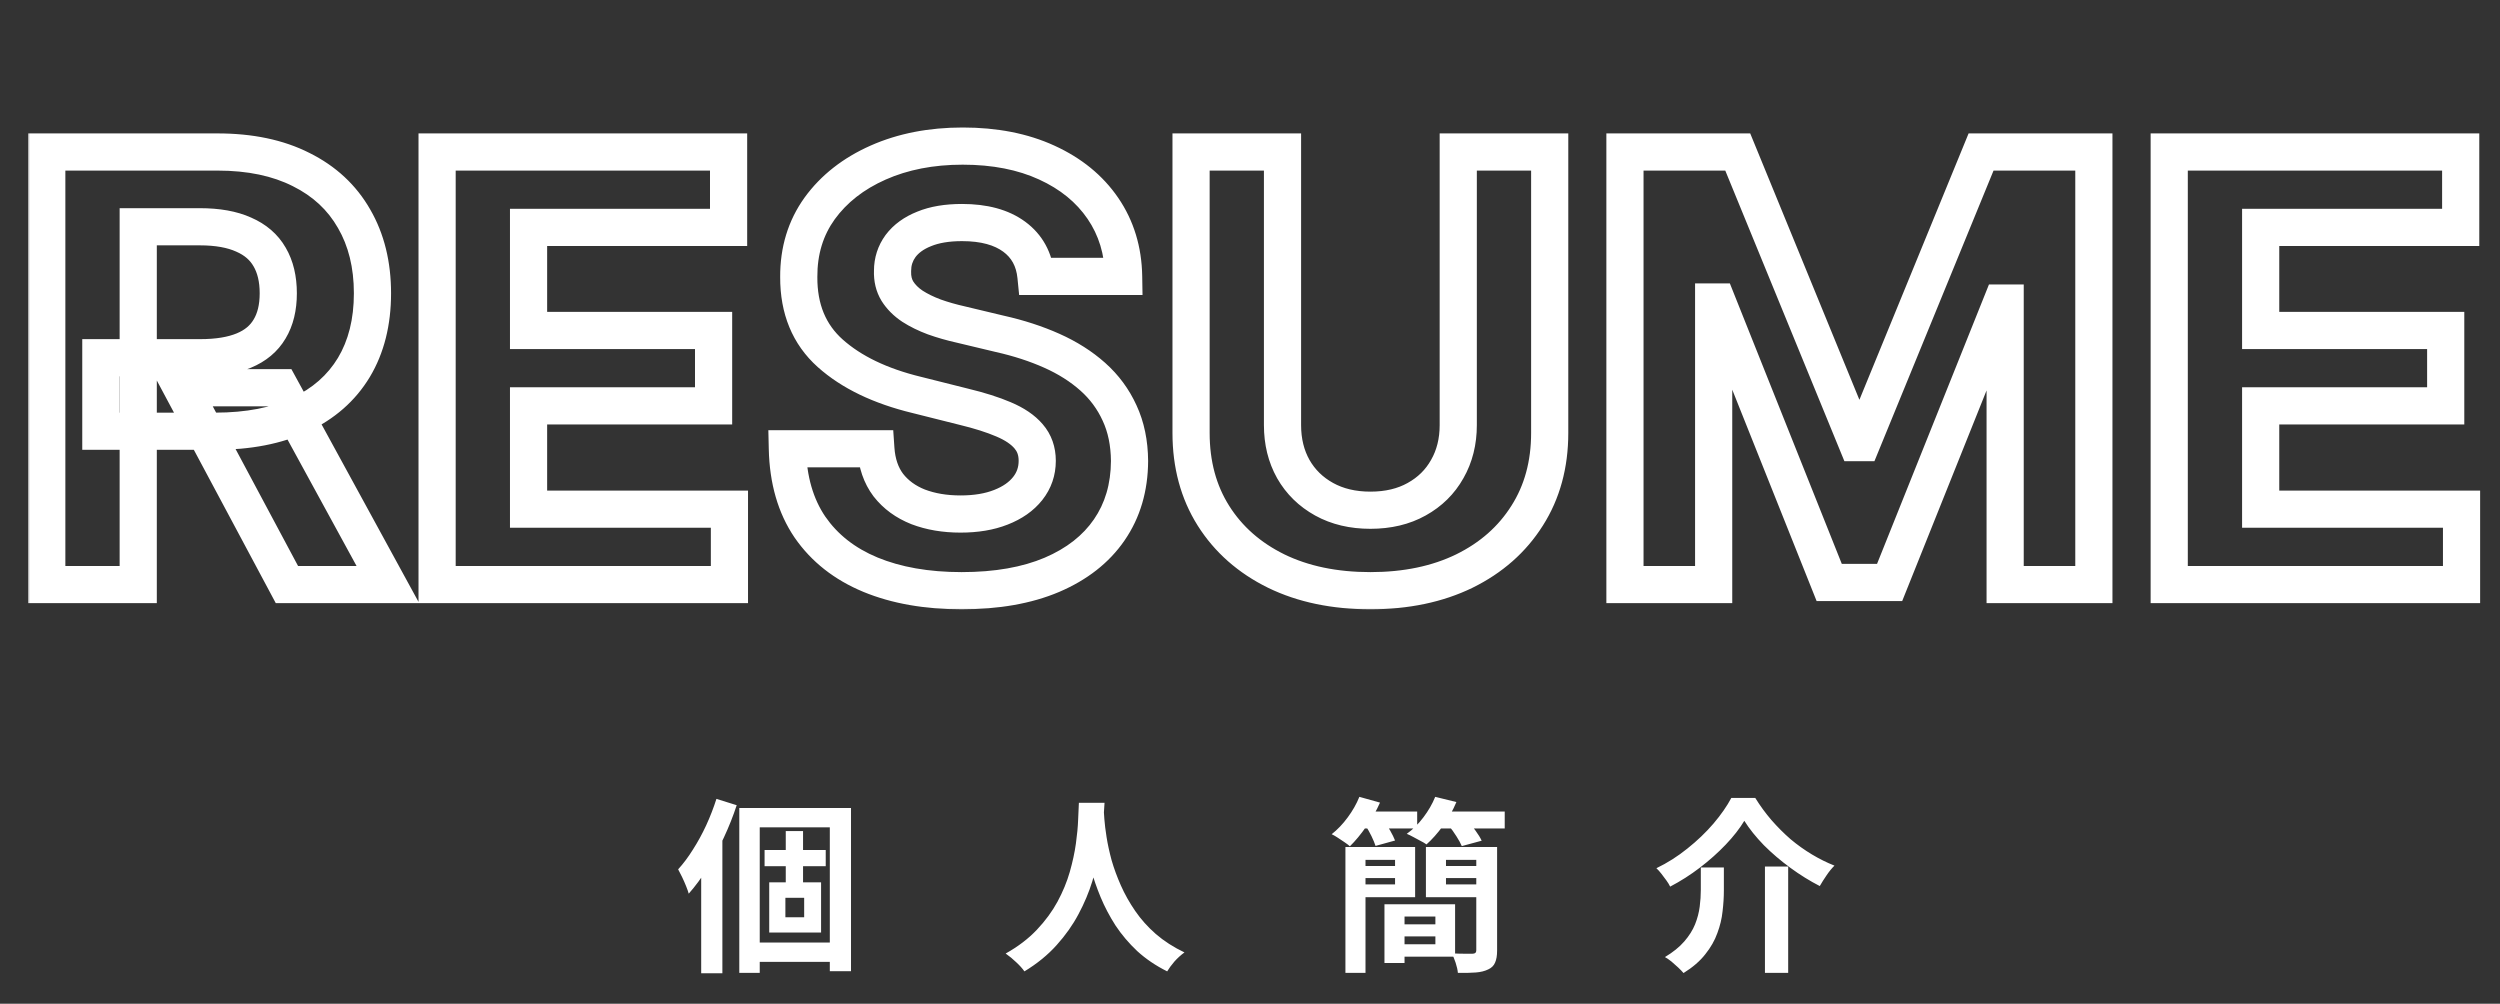<svg width="269" height="108" viewBox="0 0 269 108" fill="none" xmlns="http://www.w3.org/2000/svg">
<rect x="0" y="0" width="269" height="108" fill="#333333" stroke="none"/>
<mask id="path-1-outside-1_644_2067" maskUnits="userSpaceOnUse" x="2.768" y="12.9" width="265" height="53" fill="black">
<rect fill="white" x="2.768" y="12.9" width="265" height="53"/>
<path d="M5.033 62.9V16.355H23.396C26.911 16.355 29.911 16.984 32.396 18.241C34.896 19.484 36.798 21.249 38.101 23.537C39.419 25.809 40.078 28.484 40.078 31.559C40.078 34.65 39.411 37.309 38.078 39.537C36.745 41.749 34.813 43.446 32.282 44.628C29.767 45.809 26.722 46.4 23.146 46.4H10.851V38.491H21.555C23.434 38.491 24.995 38.234 26.237 37.719C27.48 37.203 28.404 36.431 29.01 35.4C29.631 34.37 29.942 33.09 29.942 31.559C29.942 30.014 29.631 28.711 29.01 27.65C28.404 26.59 27.472 25.787 26.214 25.241C24.972 24.681 23.404 24.4 21.51 24.4H14.873V62.9H5.033ZM30.169 41.719L41.737 62.9H30.873L19.555 41.719H30.169ZM47.032 62.9V16.355H78.396V24.469H56.873V35.559H76.782V43.673H56.873V54.787H78.487V62.9H47.032ZM111.47 29.741C111.288 27.908 110.508 26.484 109.129 25.469C107.75 24.453 105.879 23.946 103.515 23.946C101.909 23.946 100.553 24.173 99.447 24.628C98.341 25.067 97.493 25.681 96.902 26.469C96.326 27.256 96.038 28.15 96.038 29.15C96.008 29.984 96.182 30.711 96.561 31.332C96.955 31.953 97.493 32.491 98.175 32.946C98.856 33.385 99.644 33.772 100.538 34.105C101.432 34.423 102.387 34.696 103.402 34.923L107.584 35.923C109.614 36.378 111.478 36.984 113.175 37.741C114.872 38.499 116.341 39.431 117.584 40.537C118.826 41.643 119.788 42.946 120.47 44.446C121.167 45.946 121.523 47.666 121.538 49.605C121.523 52.453 120.796 54.923 119.356 57.014C117.932 59.09 115.872 60.703 113.175 61.855C110.493 62.991 107.258 63.559 103.47 63.559C99.712 63.559 96.44 62.984 93.652 61.832C90.879 60.681 88.712 58.976 87.152 56.719C85.606 54.446 84.796 51.635 84.72 48.287H94.243C94.349 49.847 94.796 51.15 95.584 52.196C96.387 53.226 97.455 54.007 98.788 54.537C100.137 55.052 101.659 55.309 103.356 55.309C105.023 55.309 106.47 55.067 107.697 54.582C108.94 54.097 109.902 53.423 110.584 52.559C111.265 51.696 111.606 50.703 111.606 49.582C111.606 48.537 111.296 47.658 110.675 46.946C110.069 46.234 109.175 45.628 107.993 45.128C106.826 44.628 105.394 44.173 103.697 43.764L98.629 42.491C94.705 41.537 91.606 40.044 89.334 38.014C87.061 35.984 85.932 33.249 85.947 29.809C85.932 26.991 86.682 24.529 88.197 22.423C89.728 20.317 91.826 18.673 94.493 17.491C97.159 16.309 100.19 15.719 103.584 15.719C107.038 15.719 110.053 16.309 112.629 17.491C115.22 18.673 117.235 20.317 118.675 22.423C120.114 24.529 120.856 26.969 120.902 29.741H111.47ZM156.908 16.355H166.748V46.582C166.748 49.976 165.938 52.946 164.317 55.491C162.711 58.037 160.461 60.022 157.567 61.446C154.673 62.855 151.301 63.559 147.453 63.559C143.589 63.559 140.211 62.855 137.317 61.446C134.423 60.022 132.173 58.037 130.567 55.491C128.961 52.946 128.158 49.976 128.158 46.582V16.355H137.998V45.741C137.998 47.514 138.385 49.09 139.158 50.469C139.945 51.847 141.051 52.931 142.476 53.719C143.9 54.507 145.559 54.9 147.453 54.9C149.362 54.9 151.021 54.507 152.43 53.719C153.854 52.931 154.953 51.847 155.726 50.469C156.514 49.09 156.908 47.514 156.908 45.741V16.355ZM174.845 16.355H186.981L199.8 47.628H200.345L213.163 16.355H225.3V62.9H215.754V32.605H215.368L203.322 62.673H196.822L184.777 32.491H184.39V62.9H174.845V16.355ZM233.408 62.9V16.355H264.771V24.469H243.248V35.559H263.158V43.673H243.248V54.787H264.862V62.9H233.408Z"/>
</mask>
<path d="M5.033 62.9H3.033V64.9H5.033V62.9ZM5.033 16.355V14.355H3.033V16.355H5.033ZM32.396 18.241L31.493 20.026L31.5 20.029L31.506 20.032L32.396 18.241ZM38.101 23.537L36.363 24.527L36.367 24.533L36.371 24.54L38.101 23.537ZM38.078 39.537L39.791 40.569L39.794 40.564L38.078 39.537ZM32.282 44.628L31.436 42.816L31.432 42.818L32.282 44.628ZM10.851 46.4H8.851V48.4H10.851V46.4ZM10.851 38.491V36.491H8.851V38.491H10.851ZM26.237 37.719L27.003 39.566L27.003 39.566L26.237 37.719ZM29.01 35.4L27.297 34.368L27.291 34.377L27.286 34.386L29.01 35.4ZM29.01 27.65L27.273 28.643L27.279 28.652L27.284 28.661L29.01 27.65ZM26.214 25.241L25.392 27.064L25.405 27.07L25.419 27.076L26.214 25.241ZM14.873 24.4V22.4H12.873V24.4H14.873ZM14.873 62.9V64.9H16.873V62.9H14.873ZM30.169 41.719L31.924 40.76L31.355 39.719H30.169V41.719ZM41.737 62.9V64.9H45.108L43.492 61.942L41.737 62.9ZM30.873 62.9L29.11 63.843L29.674 64.9H30.873V62.9ZM19.555 41.719V39.719H16.219L17.791 42.661L19.555 41.719ZM5.033 62.9H7.033V16.355H5.033H3.033V62.9H5.033ZM5.033 16.355V18.355H23.396V16.355V14.355H5.033V16.355ZM23.396 16.355V18.355C26.678 18.355 29.352 18.942 31.493 20.026L32.396 18.241L33.299 16.457C30.471 15.025 27.145 14.355 23.396 14.355V16.355ZM32.396 18.241L31.506 20.032C33.673 21.109 35.269 22.605 36.363 24.527L38.101 23.537L39.839 22.547C38.327 19.892 36.12 17.858 33.286 16.45L32.396 18.241ZM38.101 23.537L36.371 24.54C37.484 26.459 38.078 28.775 38.078 31.559H40.078H42.078C42.078 28.192 41.354 25.159 39.831 22.533L38.101 23.537ZM40.078 31.559H38.078C38.078 34.358 37.477 36.647 36.362 38.51L38.078 39.537L39.794 40.564C41.346 37.972 42.078 34.943 42.078 31.559H40.078ZM38.078 39.537L36.365 38.504C35.254 40.348 33.637 41.788 31.436 42.816L32.282 44.628L33.129 46.44C35.988 45.104 38.236 43.149 39.791 40.569L38.078 39.537ZM32.282 44.628L31.432 42.818C29.248 43.844 26.509 44.4 23.146 44.4V46.4V48.4C26.935 48.4 30.287 47.775 33.133 46.438L32.282 44.628ZM23.146 46.4V44.4H10.851V46.4V48.4H23.146V46.4ZM10.851 46.4H12.851V38.491H10.851H8.851V46.4H10.851ZM10.851 38.491V40.491H21.555V38.491V36.491H10.851V38.491ZM21.555 38.491V40.491C23.6 40.491 25.442 40.213 27.003 39.566L26.237 37.719L25.471 35.871C24.547 36.254 23.268 36.491 21.555 36.491V38.491ZM26.237 37.719L27.003 39.566C28.594 38.906 29.88 37.866 30.734 36.414L29.01 35.4L27.286 34.386C26.927 34.996 26.365 35.501 25.471 35.871L26.237 37.719ZM29.01 35.4L30.723 36.433C31.576 35.017 31.942 33.356 31.942 31.559H29.942H27.942C27.942 32.824 27.686 33.723 27.297 34.368L29.01 35.4ZM29.942 31.559H31.942C31.942 29.749 31.577 28.076 30.736 26.64L29.01 27.65L27.284 28.661C27.685 29.346 27.942 30.279 27.942 31.559H29.942ZM29.01 27.65L30.746 26.658C29.9 25.177 28.613 24.102 27.01 23.407L26.214 25.241L25.419 27.076C26.331 27.472 26.907 28.003 27.273 28.643L29.01 27.65ZM26.214 25.241L27.037 23.418C25.456 22.705 23.584 22.4 21.51 22.4V24.4V26.4C23.224 26.4 24.488 26.657 25.392 27.064L26.214 25.241ZM21.51 24.4V22.4H14.873V24.4V26.4H21.51V24.4ZM14.873 24.4H12.873V62.9H14.873H16.873V24.4H14.873ZM14.873 62.9V60.9H5.033V62.9V64.9H14.873V62.9ZM30.169 41.719L28.414 42.677L39.982 63.859L41.737 62.9L43.492 61.942L31.924 40.76L30.169 41.719ZM41.737 62.9V60.9H30.873V62.9V64.9H41.737V62.9ZM30.873 62.9L32.637 61.958L21.319 40.776L19.555 41.719L17.791 42.661L29.11 63.843L30.873 62.9ZM19.555 41.719V43.719H30.169V41.719V39.719H19.555V41.719ZM47.032 62.9H45.032V64.9H47.032V62.9ZM47.032 16.355V14.355H45.032V16.355H47.032ZM78.396 16.355H80.396V14.355H78.396V16.355ZM78.396 24.469V26.469H80.396V24.469H78.396ZM56.873 24.469V22.469H54.873V24.469H56.873ZM56.873 35.559H54.873V37.559H56.873V35.559ZM76.782 35.559H78.782V33.559H76.782V35.559ZM76.782 43.673V45.673H78.782V43.673H76.782ZM56.873 43.673V41.673H54.873V43.673H56.873ZM56.873 54.787H54.873V56.787H56.873V54.787ZM78.487 54.787H80.487V52.787H78.487V54.787ZM78.487 62.9V64.9H80.487V62.9H78.487ZM47.032 62.9H49.032V16.355H47.032H45.032V62.9H47.032ZM47.032 16.355V18.355H78.396V16.355V14.355H47.032V16.355ZM78.396 16.355H76.396V24.469H78.396H80.396V16.355H78.396ZM78.396 24.469V22.469H56.873V24.469V26.469H78.396V24.469ZM56.873 24.469H54.873V35.559H56.873H58.873V24.469H56.873ZM56.873 35.559V37.559H76.782V35.559V33.559H56.873V35.559ZM76.782 35.559H74.782V43.673H76.782H78.782V35.559H76.782ZM76.782 43.673V41.673H56.873V43.673V45.673H76.782V43.673ZM56.873 43.673H54.873V54.787H56.873H58.873V43.673H56.873ZM56.873 54.787V56.787H78.487V54.787V52.787H56.873V54.787ZM78.487 54.787H76.487V62.9H78.487H80.487V54.787H78.487ZM78.487 62.9V60.9H47.032V62.9V64.9H78.487V62.9ZM111.47 29.741L109.48 29.939L109.659 31.741H111.47V29.741ZM99.447 24.628L100.186 26.486L100.197 26.482L100.208 26.477L99.447 24.628ZM96.902 26.469L95.302 25.269L95.294 25.279L95.287 25.288L96.902 26.469ZM96.038 29.15L98.037 29.223L98.038 29.187V29.15H96.038ZM96.561 31.332L94.853 32.373L94.862 32.388L94.872 32.403L96.561 31.332ZM98.175 32.946L97.065 34.61L97.078 34.619L97.091 34.627L98.175 32.946ZM100.538 34.105L99.839 35.979L99.853 35.984L99.868 35.989L100.538 34.105ZM103.402 34.923L103.867 32.978L103.853 32.975L103.839 32.971L103.402 34.923ZM107.584 35.923L107.119 37.868L107.133 37.872L107.147 37.875L107.584 35.923ZM113.175 37.741L112.359 39.568L112.359 39.568L113.175 37.741ZM117.584 40.537L118.914 39.043L118.914 39.043L117.584 40.537ZM120.47 44.446L118.649 45.273L118.653 45.281L118.656 45.289L120.47 44.446ZM121.538 49.605L123.538 49.616L123.538 49.602L123.538 49.589L121.538 49.605ZM119.356 57.014L117.709 55.88L117.707 55.883L119.356 57.014ZM113.175 61.855L113.955 63.696L113.96 63.694L113.175 61.855ZM93.652 61.832L92.885 63.679L92.888 63.681L93.652 61.832ZM87.152 56.719L85.498 57.843L85.502 57.849L85.507 57.856L87.152 56.719ZM84.72 48.287V46.287H82.674L82.721 48.332L84.72 48.287ZM94.243 48.287L96.238 48.151L96.111 46.287H94.243V48.287ZM95.584 52.196L93.986 53.4L93.996 53.413L94.006 53.425L95.584 52.196ZM98.788 54.537L98.049 56.395L98.062 56.4L98.075 56.405L98.788 54.537ZM107.697 54.582L106.97 52.719L106.962 52.722L107.697 54.582ZM110.584 52.559L112.153 53.799L112.153 53.799L110.584 52.559ZM110.675 46.946L109.151 48.242L109.159 48.251L109.167 48.261L110.675 46.946ZM107.993 45.128L107.205 46.966L107.213 46.97L107.993 45.128ZM103.697 43.764L103.21 45.704L103.219 45.706L103.229 45.708L103.697 43.764ZM98.629 42.491L99.116 40.551L99.109 40.55L99.102 40.548L98.629 42.491ZM89.334 38.014L88.001 39.505L88.001 39.505L89.334 38.014ZM85.947 29.809L87.947 29.818L87.947 29.808L87.947 29.799L85.947 29.809ZM88.197 22.423L86.579 21.247L86.574 21.255L88.197 22.423ZM112.629 17.491L111.795 19.309L111.799 19.311L112.629 17.491ZM118.675 22.423L117.023 23.552L117.023 23.552L118.675 22.423ZM120.902 29.741V31.741H122.935L122.902 29.709L120.902 29.741ZM111.47 29.741L113.46 29.544C113.227 27.195 112.187 25.237 110.315 23.858L109.129 25.469L107.943 27.079C108.828 27.731 109.349 28.621 109.48 29.939L111.47 29.741ZM109.129 25.469L110.315 23.858C108.483 22.51 106.147 21.946 103.515 21.946V23.946V25.946C105.611 25.946 107.017 26.397 107.943 27.079L109.129 25.469ZM103.515 23.946V21.946C101.733 21.946 100.102 22.196 98.687 22.778L99.447 24.628L100.208 26.477C101.005 26.15 102.086 25.946 103.515 25.946V23.946ZM99.447 24.628L98.709 22.769C97.332 23.316 96.156 24.13 95.302 25.269L96.902 26.469L98.502 27.669C98.83 27.232 99.35 26.818 100.186 26.486L99.447 24.628ZM96.902 26.469L95.287 25.288C94.454 26.428 94.038 27.737 94.038 29.15H96.038H98.038C98.038 28.563 98.198 28.085 98.517 27.649L96.902 26.469ZM96.038 29.15L94.04 29.078C93.997 30.244 94.242 31.37 94.853 32.373L96.561 31.332L98.269 30.291C98.123 30.052 98.019 29.724 98.037 29.223L96.038 29.15ZM96.561 31.332L94.872 32.403C95.432 33.286 96.177 34.018 97.065 34.61L98.175 32.946L99.284 31.282C98.808 30.965 98.478 30.621 98.25 30.261L96.561 31.332ZM98.175 32.946L97.091 34.627C97.913 35.157 98.834 35.604 99.839 35.979L100.538 34.105L101.237 32.231C100.455 31.939 99.8 31.614 99.258 31.265L98.175 32.946ZM100.538 34.105L99.868 35.989C100.845 36.337 101.878 36.632 102.965 36.875L103.402 34.923L103.839 32.971C102.895 32.76 102.019 32.509 101.209 32.221L100.538 34.105ZM103.402 34.923L102.937 36.868L107.119 37.868L107.584 35.923L108.049 33.978L103.867 32.978L103.402 34.923ZM107.584 35.923L107.147 37.875C109.062 38.304 110.797 38.87 112.359 39.568L113.175 37.741L113.99 35.915C112.158 35.097 110.166 34.452 108.021 33.971L107.584 35.923ZM113.175 37.741L112.359 39.568C113.89 40.251 115.182 41.076 116.254 42.031L117.584 40.537L118.914 39.043C117.501 37.785 115.853 36.747 113.99 35.915L113.175 37.741ZM117.584 40.537L116.254 42.031C117.29 42.953 118.084 44.03 118.649 45.273L120.47 44.446L122.291 43.618C121.492 41.862 120.362 40.333 118.914 39.043L117.584 40.537ZM120.47 44.446L118.656 45.289C119.214 46.488 119.525 47.918 119.538 49.621L121.538 49.605L123.538 49.589C123.521 47.413 123.12 45.403 122.284 43.603L120.47 44.446ZM121.538 49.605L119.538 49.594C119.525 52.092 118.894 54.159 117.709 55.88L119.356 57.014L121.004 58.148C122.698 55.687 123.521 52.815 123.538 49.616L121.538 49.605ZM119.356 57.014L117.707 55.883C116.531 57.596 114.796 58.988 112.389 60.016L113.175 61.855L113.96 63.694C116.947 62.419 119.333 60.583 121.006 58.146L119.356 57.014ZM113.175 61.855L112.394 60.013C110.021 61.019 107.067 61.559 103.47 61.559V63.559V65.559C107.449 65.559 110.964 64.964 113.955 63.696L113.175 61.855ZM103.47 63.559V61.559C99.912 61.559 96.909 61.014 94.415 59.984L93.652 61.832L92.888 63.681C95.97 64.954 99.513 65.559 103.47 65.559V63.559ZM93.652 61.832L94.419 59.985C91.966 58.967 90.119 57.493 88.797 55.581L87.152 56.719L85.507 57.856C87.306 60.459 89.792 62.395 92.885 63.679L93.652 61.832ZM87.152 56.719L88.806 55.594C87.52 53.704 86.788 51.289 86.719 48.242L84.72 48.287L82.721 48.332C82.803 51.981 83.692 55.188 85.498 57.843L87.152 56.719ZM84.72 48.287V50.287H94.243V48.287V46.287H84.72V48.287ZM94.243 48.287L92.247 48.422C92.374 50.294 92.923 51.988 93.986 53.4L95.584 52.196L97.181 50.992C96.669 50.313 96.323 49.401 96.238 48.151L94.243 48.287ZM95.584 52.196L94.006 53.425C95.049 54.763 96.419 55.747 98.049 56.395L98.788 54.537L99.527 52.678C98.491 52.266 97.724 51.689 97.161 50.966L95.584 52.196ZM98.788 54.537L98.075 56.405C99.687 57.021 101.457 57.309 103.356 57.309V55.309V53.309C101.861 53.309 100.586 53.083 99.502 52.668L98.788 54.537ZM103.356 55.309V57.309C105.211 57.309 106.918 57.04 108.432 56.442L107.697 54.582L106.962 52.722C106.022 53.094 104.835 53.309 103.356 53.309V55.309ZM107.697 54.582L108.424 56.445C109.928 55.859 111.209 54.995 112.153 53.799L110.584 52.559L109.014 51.32C108.595 51.851 107.951 52.336 106.97 52.719L107.697 54.582ZM110.584 52.559L112.153 53.799C113.12 52.575 113.606 51.144 113.606 49.582H111.606H109.606C109.606 50.263 109.411 50.817 109.014 51.32L110.584 52.559ZM111.606 49.582H113.606C113.606 48.109 113.155 46.747 112.182 45.631L110.675 46.946L109.167 48.261C109.436 48.569 109.606 48.965 109.606 49.582H111.606ZM110.675 46.946L112.198 45.65C111.329 44.629 110.14 43.864 108.772 43.286L107.993 45.128L107.213 46.97C108.209 47.391 108.808 47.839 109.151 48.242L110.675 46.946ZM107.993 45.128L108.781 43.289C107.481 42.732 105.935 42.246 104.166 41.82L103.697 43.764L103.229 45.708C104.854 46.1 106.172 46.523 107.205 46.966L107.993 45.128ZM103.697 43.764L104.184 41.824L99.116 40.551L98.629 42.491L98.142 44.431L103.21 45.704L103.697 43.764ZM98.629 42.491L99.102 40.548C95.397 39.647 92.627 38.274 90.666 36.523L89.334 38.014L88.001 39.505C90.586 41.814 94.013 43.427 98.156 44.435L98.629 42.491ZM89.334 38.014L90.666 36.523C88.878 34.925 87.934 32.767 87.947 29.818L85.947 29.809L83.947 29.801C83.93 33.731 85.244 37.042 88.001 39.505L89.334 38.014ZM85.947 29.809L87.947 29.799C87.934 27.365 88.574 25.324 89.821 23.591L88.197 22.423L86.574 21.255C84.79 23.734 83.93 26.618 83.947 29.82L85.947 29.809ZM88.197 22.423L89.815 23.599C91.115 21.811 92.919 20.377 95.303 19.32L94.493 17.491L93.682 15.663C90.733 16.97 88.341 18.823 86.579 21.247L88.197 22.423ZM94.493 17.491L95.303 19.32C97.676 18.268 100.424 17.719 103.584 17.719V15.719V13.719C99.956 13.719 96.643 14.351 93.682 15.663L94.493 17.491ZM103.584 15.719V17.719C106.812 17.719 109.532 18.271 111.795 19.309L112.629 17.491L113.463 15.674C110.575 14.348 107.264 13.719 103.584 13.719V15.719ZM112.629 17.491L111.799 19.311C114.098 20.36 115.813 21.78 117.023 23.552L118.675 22.423L120.326 21.295C118.657 18.854 116.342 16.987 113.459 15.672L112.629 17.491ZM118.675 22.423L117.023 23.552C118.223 25.306 118.862 27.357 118.902 29.774L120.902 29.741L122.902 29.709C122.85 26.58 122.005 23.752 120.326 21.295L118.675 22.423ZM120.902 29.741V27.741H111.47V29.741V31.741H120.902V29.741ZM156.908 16.355V14.355H154.908V16.355H156.908ZM166.748 16.355H168.748V14.355H166.748V16.355ZM164.317 55.491L162.63 54.417L162.625 54.424L164.317 55.491ZM157.567 61.446L158.442 63.244L158.45 63.24L157.567 61.446ZM137.317 61.446L136.433 63.24L136.441 63.244L137.317 61.446ZM130.567 55.491L128.875 56.559L128.875 56.559L130.567 55.491ZM128.158 16.355V14.355H126.158V16.355H128.158ZM137.998 16.355H139.998V14.355H137.998V16.355ZM139.158 50.469L137.413 51.446L137.417 51.454L137.421 51.461L139.158 50.469ZM142.476 53.719L141.508 55.469L141.508 55.469L142.476 53.719ZM152.43 53.719L151.462 51.968L151.454 51.973L152.43 53.719ZM155.726 50.469L153.989 49.476L153.985 49.483L153.981 49.491L155.726 50.469ZM156.908 16.355V18.355H166.748V16.355V14.355H156.908V16.355ZM166.748 16.355H164.748V46.582H166.748H168.748V16.355H166.748ZM166.748 46.582H164.748C164.748 49.644 164.022 52.231 162.63 54.417L164.317 55.491L166.004 56.566C167.854 53.66 168.748 50.308 168.748 46.582H166.748ZM164.317 55.491L162.625 54.424C161.23 56.635 159.271 58.378 156.683 59.651L157.567 61.446L158.45 63.24C161.65 61.665 164.191 59.439 166.008 56.559L164.317 55.491ZM157.567 61.446L156.691 59.648C154.118 60.9 151.057 61.559 147.453 61.559V63.559V65.559C151.546 65.559 155.227 64.809 158.442 63.244L157.567 61.446ZM147.453 63.559V61.559C143.833 61.559 140.764 60.9 138.192 59.648L137.317 61.446L136.441 63.244C139.657 64.81 143.346 65.559 147.453 65.559V63.559ZM137.317 61.446L138.2 59.651C135.613 58.378 133.653 56.635 132.258 54.424L130.567 55.491L128.875 56.559C130.693 59.439 133.233 61.665 136.433 63.24L137.317 61.446ZM130.567 55.491L132.258 54.424C130.878 52.238 130.158 49.648 130.158 46.582H128.158H126.158C126.158 50.304 127.043 53.654 128.875 56.559L130.567 55.491ZM128.158 46.582H130.158V16.355H128.158H126.158V46.582H128.158ZM128.158 16.355V18.355H137.998V16.355V14.355H128.158V16.355ZM137.998 16.355H135.998V45.741H137.998H139.998V16.355H137.998ZM137.998 45.741H135.998C135.998 47.814 136.453 49.734 137.413 51.446L139.158 50.469L140.902 49.491C140.316 48.446 139.998 47.214 139.998 45.741H137.998ZM139.158 50.469L137.421 51.461C138.395 53.166 139.771 54.508 141.508 55.469L142.476 53.719L143.444 51.968C142.332 51.353 141.495 50.529 140.894 49.476L139.158 50.469ZM142.476 53.719L141.508 55.469C143.273 56.446 145.276 56.9 147.453 56.9V54.9V52.9C145.842 52.9 144.526 52.567 143.444 51.968L142.476 53.719ZM147.453 54.9V56.9C149.641 56.9 151.649 56.447 153.406 55.464L152.43 53.719L151.454 51.973C150.394 52.566 149.083 52.9 147.453 52.9V54.9ZM152.43 53.719L153.398 55.469C155.138 54.506 156.51 53.16 157.47 51.446L155.726 50.469L153.981 49.491C153.396 50.535 152.571 51.355 151.462 51.968L152.43 53.719ZM155.726 50.469L157.462 51.461C158.442 49.746 158.908 47.821 158.908 45.741H156.908H154.908C154.908 47.207 154.585 48.434 153.989 49.476L155.726 50.469ZM156.908 45.741H158.908V16.355H156.908H154.908V45.741H156.908ZM174.845 16.355V14.355H172.845V16.355H174.845ZM186.981 16.355L188.832 15.596L188.323 14.355H186.981V16.355ZM199.8 47.628L197.949 48.386L198.458 49.628H199.8V47.628ZM200.345 47.628V49.628H201.687L202.196 48.386L200.345 47.628ZM213.163 16.355V14.355H211.821L211.313 15.596L213.163 16.355ZM225.3 16.355H227.3V14.355H225.3V16.355ZM225.3 62.9V64.9H227.3V62.9H225.3ZM215.754 62.9H213.754V64.9H215.754V62.9ZM215.754 32.605H217.754V30.605H215.754V32.605ZM215.368 32.605V30.605H214.014L213.511 31.861L215.368 32.605ZM203.322 62.673V64.673H204.676L205.179 63.417L203.322 62.673ZM196.822 62.673L194.965 63.414L195.467 64.673H196.822V62.673ZM184.777 32.491L186.634 31.75L186.132 30.491H184.777V32.491ZM184.39 32.491V30.491H182.39V32.491H184.39ZM184.39 62.9V64.9H186.39V62.9H184.39ZM174.845 62.9H172.845V64.9H174.845V62.9ZM174.845 16.355V18.355H186.981V16.355V14.355H174.845V16.355ZM186.981 16.355L185.131 17.113L197.949 48.386L199.8 47.628L201.65 46.869L188.832 15.596L186.981 16.355ZM199.8 47.628V49.628H200.345V47.628V45.628H199.8V47.628ZM200.345 47.628L202.196 48.386L215.014 17.113L213.163 16.355L211.313 15.596L198.494 46.869L200.345 47.628ZM213.163 16.355V18.355H225.3V16.355V14.355H213.163V16.355ZM225.3 16.355H223.3V62.9H225.3H227.3V16.355H225.3ZM225.3 62.9V60.9H215.754V62.9V64.9H225.3V62.9ZM215.754 62.9H217.754V32.605H215.754H213.754V62.9H215.754ZM215.754 32.605V30.605H215.368V32.605V34.605H215.754V32.605ZM215.368 32.605L213.511 31.861L201.466 61.929L203.322 62.673L205.179 63.417L217.224 33.349L215.368 32.605ZM203.322 62.673V60.673H196.822V62.673V64.673H203.322V62.673ZM196.822 62.673L198.68 61.932L186.634 31.75L184.777 32.491L182.919 33.233L194.965 63.414L196.822 62.673ZM184.777 32.491V30.491H184.39V32.491V34.491H184.777V32.491ZM184.39 32.491H182.39V62.9H184.39H186.39V32.491H184.39ZM184.39 62.9V60.9H174.845V62.9V64.9H184.39V62.9ZM174.845 62.9H176.845V16.355H174.845H172.845V62.9H174.845ZM233.408 62.9H231.408V64.9H233.408V62.9ZM233.408 16.355V14.355H231.408V16.355H233.408ZM264.771 16.355H266.771V14.355H264.771V16.355ZM264.771 24.469V26.469H266.771V24.469H264.771ZM243.248 24.469V22.469H241.248V24.469H243.248ZM243.248 35.559H241.248V37.559H243.248V35.559ZM263.158 35.559H265.158V33.559H263.158V35.559ZM263.158 43.673V45.673H265.158V43.673H263.158ZM243.248 43.673V41.673H241.248V43.673H243.248ZM243.248 54.787H241.248V56.787H243.248V54.787ZM264.862 54.787H266.862V52.787H264.862V54.787ZM264.862 62.9V64.9H266.862V62.9H264.862ZM233.408 62.9H235.408V16.355H233.408H231.408V62.9H233.408ZM233.408 16.355V18.355H264.771V16.355V14.355H233.408V16.355ZM264.771 16.355H262.771V24.469H264.771H266.771V16.355H264.771ZM264.771 24.469V22.469H243.248V24.469V26.469H264.771V24.469ZM243.248 24.469H241.248V35.559H243.248H245.248V24.469H243.248ZM243.248 35.559V37.559H263.158V35.559V33.559H243.248V35.559ZM263.158 35.559H261.158V43.673H263.158H265.158V35.559H263.158ZM263.158 43.673V41.673H243.248V43.673V45.673H263.158V43.673ZM243.248 43.673H241.248V54.787H243.248H245.248V43.673H243.248ZM243.248 54.787V56.787H264.862V54.787V52.787H243.248V54.787ZM264.862 54.787H262.862V62.9H264.862H266.862V54.787H264.862ZM264.862 62.9V60.9H233.408V62.9V64.9H264.862V62.9Z" fill="white" mask="url(#path-1-outside-1_644_2067)"/>
<path d="M79.548 86.94H91.568V104.5H89.288V89.02H81.748V104.68H79.548V86.94ZM82.268 91.46H88.848V93.2H82.268V91.46ZM80.688 101.42H90.388V103.5H80.688V101.42ZM84.548 89.42H86.408V95.86H84.548V89.42ZM84.508 96.6V98.7H86.528V96.6H84.508ZM82.768 94.94H88.348V100.34H82.768V94.94ZM77.088 85.96L79.268 86.64C78.895 87.787 78.435 88.947 77.888 90.12C77.355 91.28 76.768 92.38 76.128 93.42C75.488 94.447 74.815 95.36 74.108 96.16C74.055 95.96 73.962 95.694 73.828 95.36C73.695 95.027 73.548 94.694 73.388 94.36C73.228 94.027 73.088 93.754 72.968 93.54C73.528 92.927 74.062 92.214 74.568 91.4C75.088 90.587 75.562 89.72 75.988 88.8C76.415 87.867 76.782 86.92 77.088 85.96ZM75.448 91.46L77.708 89.2L77.728 89.22V104.72H75.448V91.46ZM116.088 86.38H118.848C118.822 86.94 118.775 87.66 118.708 88.54C118.642 89.42 118.515 90.4 118.328 91.48C118.155 92.547 117.888 93.667 117.528 94.84C117.168 96.014 116.675 97.187 116.048 98.36C115.435 99.52 114.648 100.634 113.688 101.7C112.742 102.754 111.588 103.694 110.228 104.52C110.015 104.214 109.722 103.887 109.348 103.54C108.988 103.194 108.608 102.88 108.208 102.6C109.542 101.854 110.662 101 111.568 100.04C112.475 99.08 113.215 98.074 113.788 97.02C114.362 95.954 114.802 94.887 115.108 93.82C115.415 92.74 115.635 91.72 115.768 90.76C115.902 89.8 115.982 88.94 116.008 88.18C116.035 87.42 116.062 86.82 116.088 86.38ZM118.748 86.92C118.762 87.174 118.788 87.574 118.828 88.12C118.868 88.667 118.948 89.32 119.068 90.08C119.188 90.84 119.368 91.667 119.608 92.56C119.862 93.44 120.195 94.347 120.608 95.28C121.022 96.214 121.535 97.127 122.148 98.02C122.762 98.914 123.502 99.74 124.368 100.5C125.248 101.26 126.275 101.92 127.448 102.48C127.062 102.76 126.702 103.087 126.368 103.46C126.048 103.834 125.788 104.187 125.588 104.52C124.362 103.907 123.288 103.18 122.368 102.34C121.462 101.487 120.682 100.567 120.028 99.58C119.388 98.58 118.855 97.567 118.428 96.54C118.002 95.514 117.655 94.507 117.388 93.52C117.135 92.52 116.942 91.594 116.808 90.74C116.675 89.887 116.582 89.147 116.528 88.52C116.488 87.894 116.455 87.44 116.428 87.16L118.748 86.92ZM144.768 91.14H146.928V104.68H144.768V91.14ZM148.968 97.3H151.128V103.62H148.968V97.3ZM149.928 97.3H156.568V102.94H149.928V101.6H154.448V98.62H149.928V97.3ZM145.928 91.14H152.268V96.54H145.928V95.16H150.108V92.52H145.928V91.14ZM145.948 93.18H150.708V94.48H145.948V93.18ZM149.948 99.46H155.428V100.76H149.948V99.46ZM154.748 93.18H159.648V94.48H154.748V93.18ZM159.388 91.14V92.52H155.588V95.16H159.388V96.54H153.428V91.14H159.388ZM158.848 91.14H161.088V102.28C161.088 102.827 161.015 103.26 160.868 103.58C160.735 103.9 160.495 104.14 160.148 104.3C159.775 104.487 159.322 104.6 158.788 104.64C158.268 104.68 157.628 104.694 156.868 104.68C156.842 104.374 156.762 104.014 156.628 103.6C156.495 103.2 156.355 102.86 156.208 102.58C156.662 102.607 157.108 102.62 157.548 102.62C158.002 102.62 158.302 102.62 158.448 102.62C158.715 102.62 158.848 102.5 158.848 102.26V91.14ZM146.168 87.32H152.488V89.14H146.168V87.32ZM154.228 87.32H161.908V89.14H154.228V87.32ZM146.268 85.74L148.488 86.36C148.102 87.24 147.608 88.1 147.008 88.94C146.422 89.78 145.835 90.487 145.248 91.06C145.102 90.927 144.908 90.78 144.668 90.62C144.428 90.46 144.188 90.3 143.948 90.14C143.708 89.98 143.488 89.854 143.288 89.76C143.915 89.267 144.488 88.667 145.008 87.96C145.542 87.24 145.962 86.5 146.268 85.74ZM154.428 85.74L156.708 86.3C156.335 87.194 155.855 88.047 155.268 88.86C154.682 89.66 154.088 90.327 153.488 90.86C153.328 90.74 153.115 90.614 152.848 90.48C152.595 90.334 152.335 90.194 152.068 90.06C151.802 89.914 151.568 89.8 151.368 89.72C152.022 89.254 152.615 88.667 153.148 87.96C153.695 87.24 154.122 86.5 154.428 85.74ZM146.928 88.84L148.908 88.3C149.135 88.62 149.362 88.98 149.588 89.38C149.815 89.78 149.988 90.134 150.108 90.44L148.008 91.02C147.915 90.727 147.768 90.374 147.568 89.96C147.368 89.547 147.155 89.174 146.928 88.84ZM155.868 88.82L157.908 88.28C158.188 88.6 158.475 88.967 158.768 89.38C159.062 89.78 159.282 90.14 159.428 90.46L157.288 91.04C157.168 90.747 156.975 90.394 156.708 89.98C156.442 89.554 156.162 89.167 155.868 88.82ZM187.688 88.32C187.182 89.16 186.515 90.014 185.688 90.88C184.862 91.747 183.935 92.574 182.908 93.36C181.895 94.134 180.828 94.814 179.708 95.4C179.615 95.2 179.482 94.98 179.308 94.74C179.135 94.5 178.955 94.26 178.768 94.02C178.582 93.78 178.402 93.58 178.228 93.42C179.415 92.847 180.528 92.14 181.568 91.3C182.622 90.46 183.555 89.567 184.368 88.62C185.182 87.66 185.822 86.74 186.288 85.86H188.868C189.388 86.7 189.968 87.494 190.608 88.24C191.262 88.987 191.948 89.674 192.668 90.3C193.402 90.914 194.168 91.46 194.968 91.94C195.768 92.42 196.575 92.82 197.388 93.14C197.082 93.447 196.795 93.8 196.528 94.2C196.262 94.587 196.022 94.967 195.808 95.34C194.742 94.794 193.688 94.14 192.648 93.38C191.608 92.62 190.655 91.807 189.788 90.94C188.935 90.06 188.235 89.187 187.688 88.32ZM189.908 93.24H192.408V104.68H189.908V93.24ZM183.008 93.34H185.488V95.82C185.488 96.527 185.442 97.274 185.348 98.06C185.268 98.834 185.082 99.614 184.788 100.4C184.508 101.187 184.075 101.947 183.488 102.68C182.915 103.414 182.135 104.087 181.148 104.7C181.002 104.527 180.808 104.327 180.568 104.1C180.342 103.887 180.102 103.674 179.848 103.46C179.595 103.26 179.362 103.1 179.148 102.98C180.015 102.46 180.708 101.9 181.228 101.3C181.748 100.7 182.135 100.087 182.388 99.46C182.642 98.82 182.808 98.187 182.888 97.56C182.968 96.934 183.008 96.334 183.008 95.76V93.34Z" fill="white"/>
</svg>
